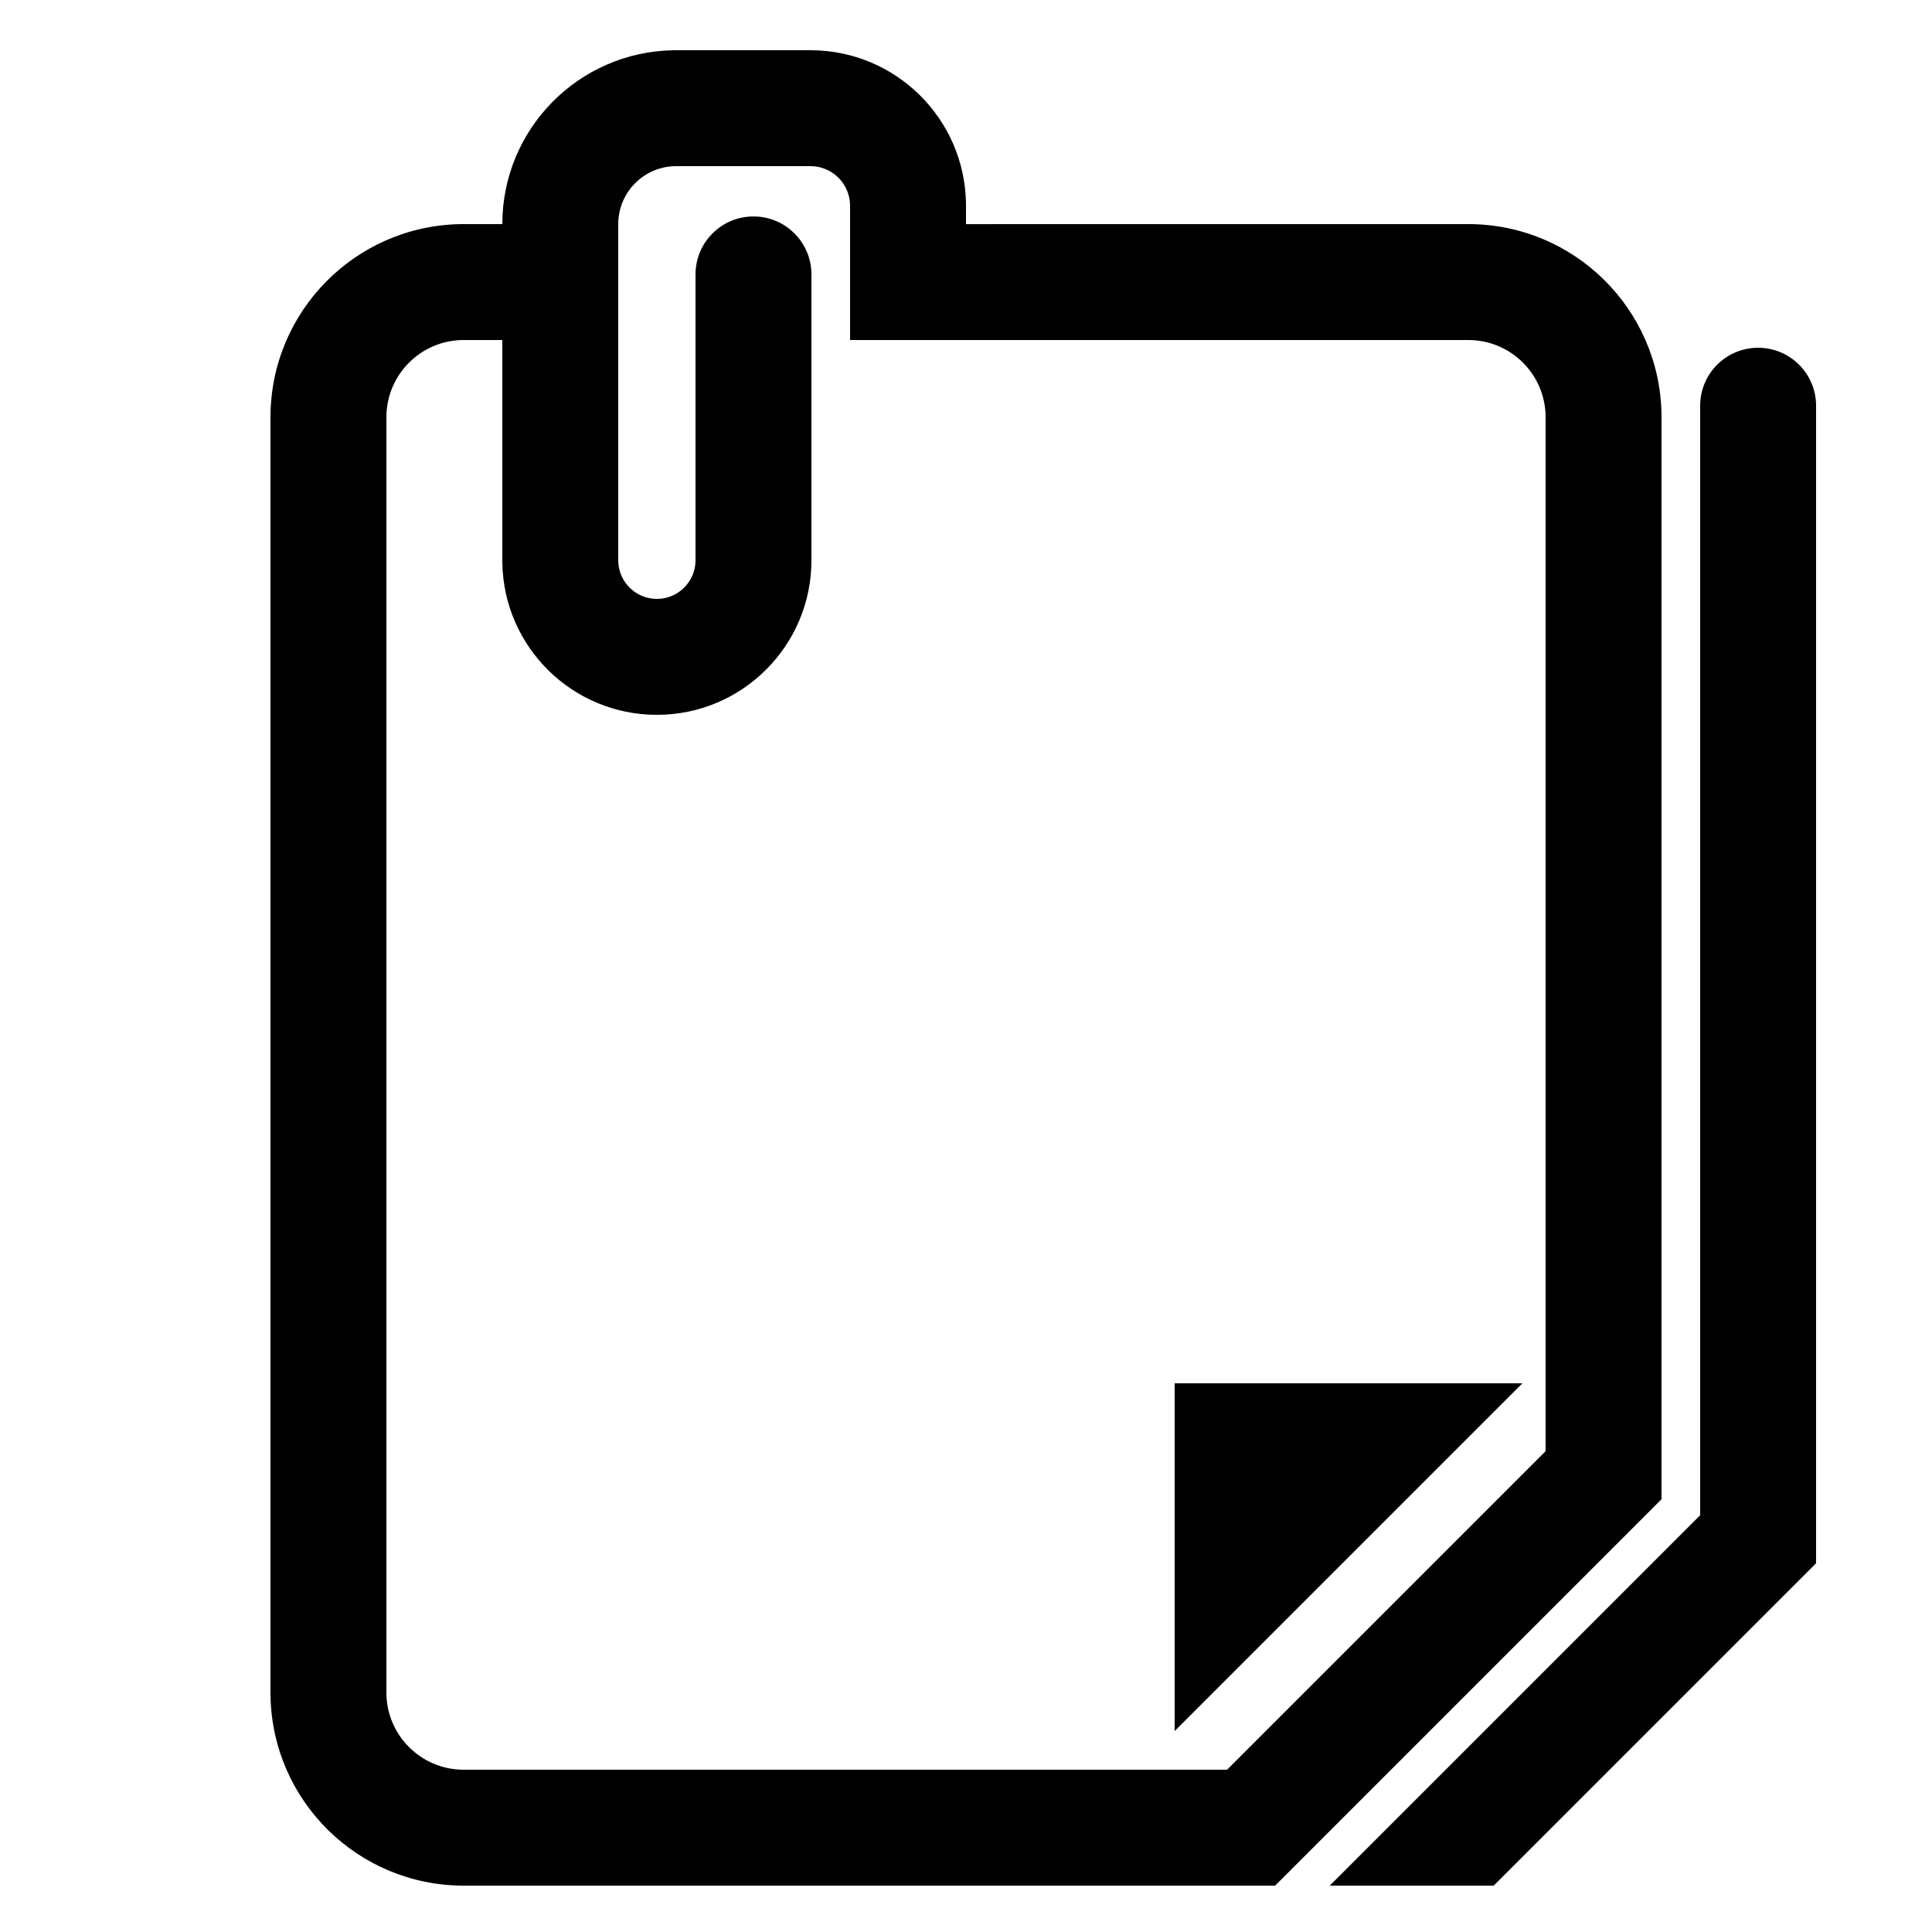 <?xml version="1.0" encoding="UTF-8"?>
<svg width="500px" height="500px" viewBox="0 0 500 500" version="1.1" xmlns="http://www.w3.org/2000/svg" xmlns:xlink="http://www.w3.org/1999/xlink">
    <title>file-attachment</title>
    <g id="file-attachment" stroke="none" stroke-width="1" fill="none" fill-rule="evenodd">
        <path d="M368.111,511.999 L364.731,515.514 L361.076,511.999 L368.111,511.999 Z M455,90 C463.284,90 470,96.716 470,105 L470,404.569 L386.568,488 L344.142,488 L440,392.142 L440,105 C440,96.716 446.716,90 455,90 Z M209.745,13 C231.712,13 249.569,30.595 249.992,52.461 L250,53.125 L250,58.007 L380.01,58 C407.346,58 429.552,79.94 429.993,107.172 L430,107.999 L430,388 L330,488 L119.99,488 C92.654,488 70.448,466.06 70.007,438.828 L70,438.001 L70,107.999 C70,80.669 91.936,58.448 119.164,58.007 L119.99,58 L130,58 C130,33.396 149.746,13.403 174.256,13.006 L175,13 L209.745,13 Z M210.027,43 L175,43 C166.821,43 160.17,49.547 160.003,57.686 L160,58 L160,144.998 C160,150.52 164.477,154.998 170,154.998 C175.429,154.998 179.848,150.671 179.996,145.277 L180,144.998 L180,71.018 C180,62.734 186.716,56.018 195,56.018 C203.179,56.018 209.83,62.565 209.997,70.705 L210,71.018 L210,144.998 C210,167.089 192.091,184.998 170,184.998 C148.13,184.998 130.359,167.445 130.005,145.659 L130,144.998 L130,88 L119.646,88 C108.884,88.185 100.187,96.884 100,107.651 L100,438.346 C100.185,449.118 108.876,457.813 119.642,458 L317.573,458 L400,375.573 L400,107.654 C399.813,96.766 390.936,88 380.01,88 L220,88 L220,53.255 C220,47.686 215.561,43.153 210.027,43 Z M394,358 L304,448 L304,358 L394,358 Z" id="Shape" fill="#000000" fill-rule="nonzero"></path>
    </g>
</svg>